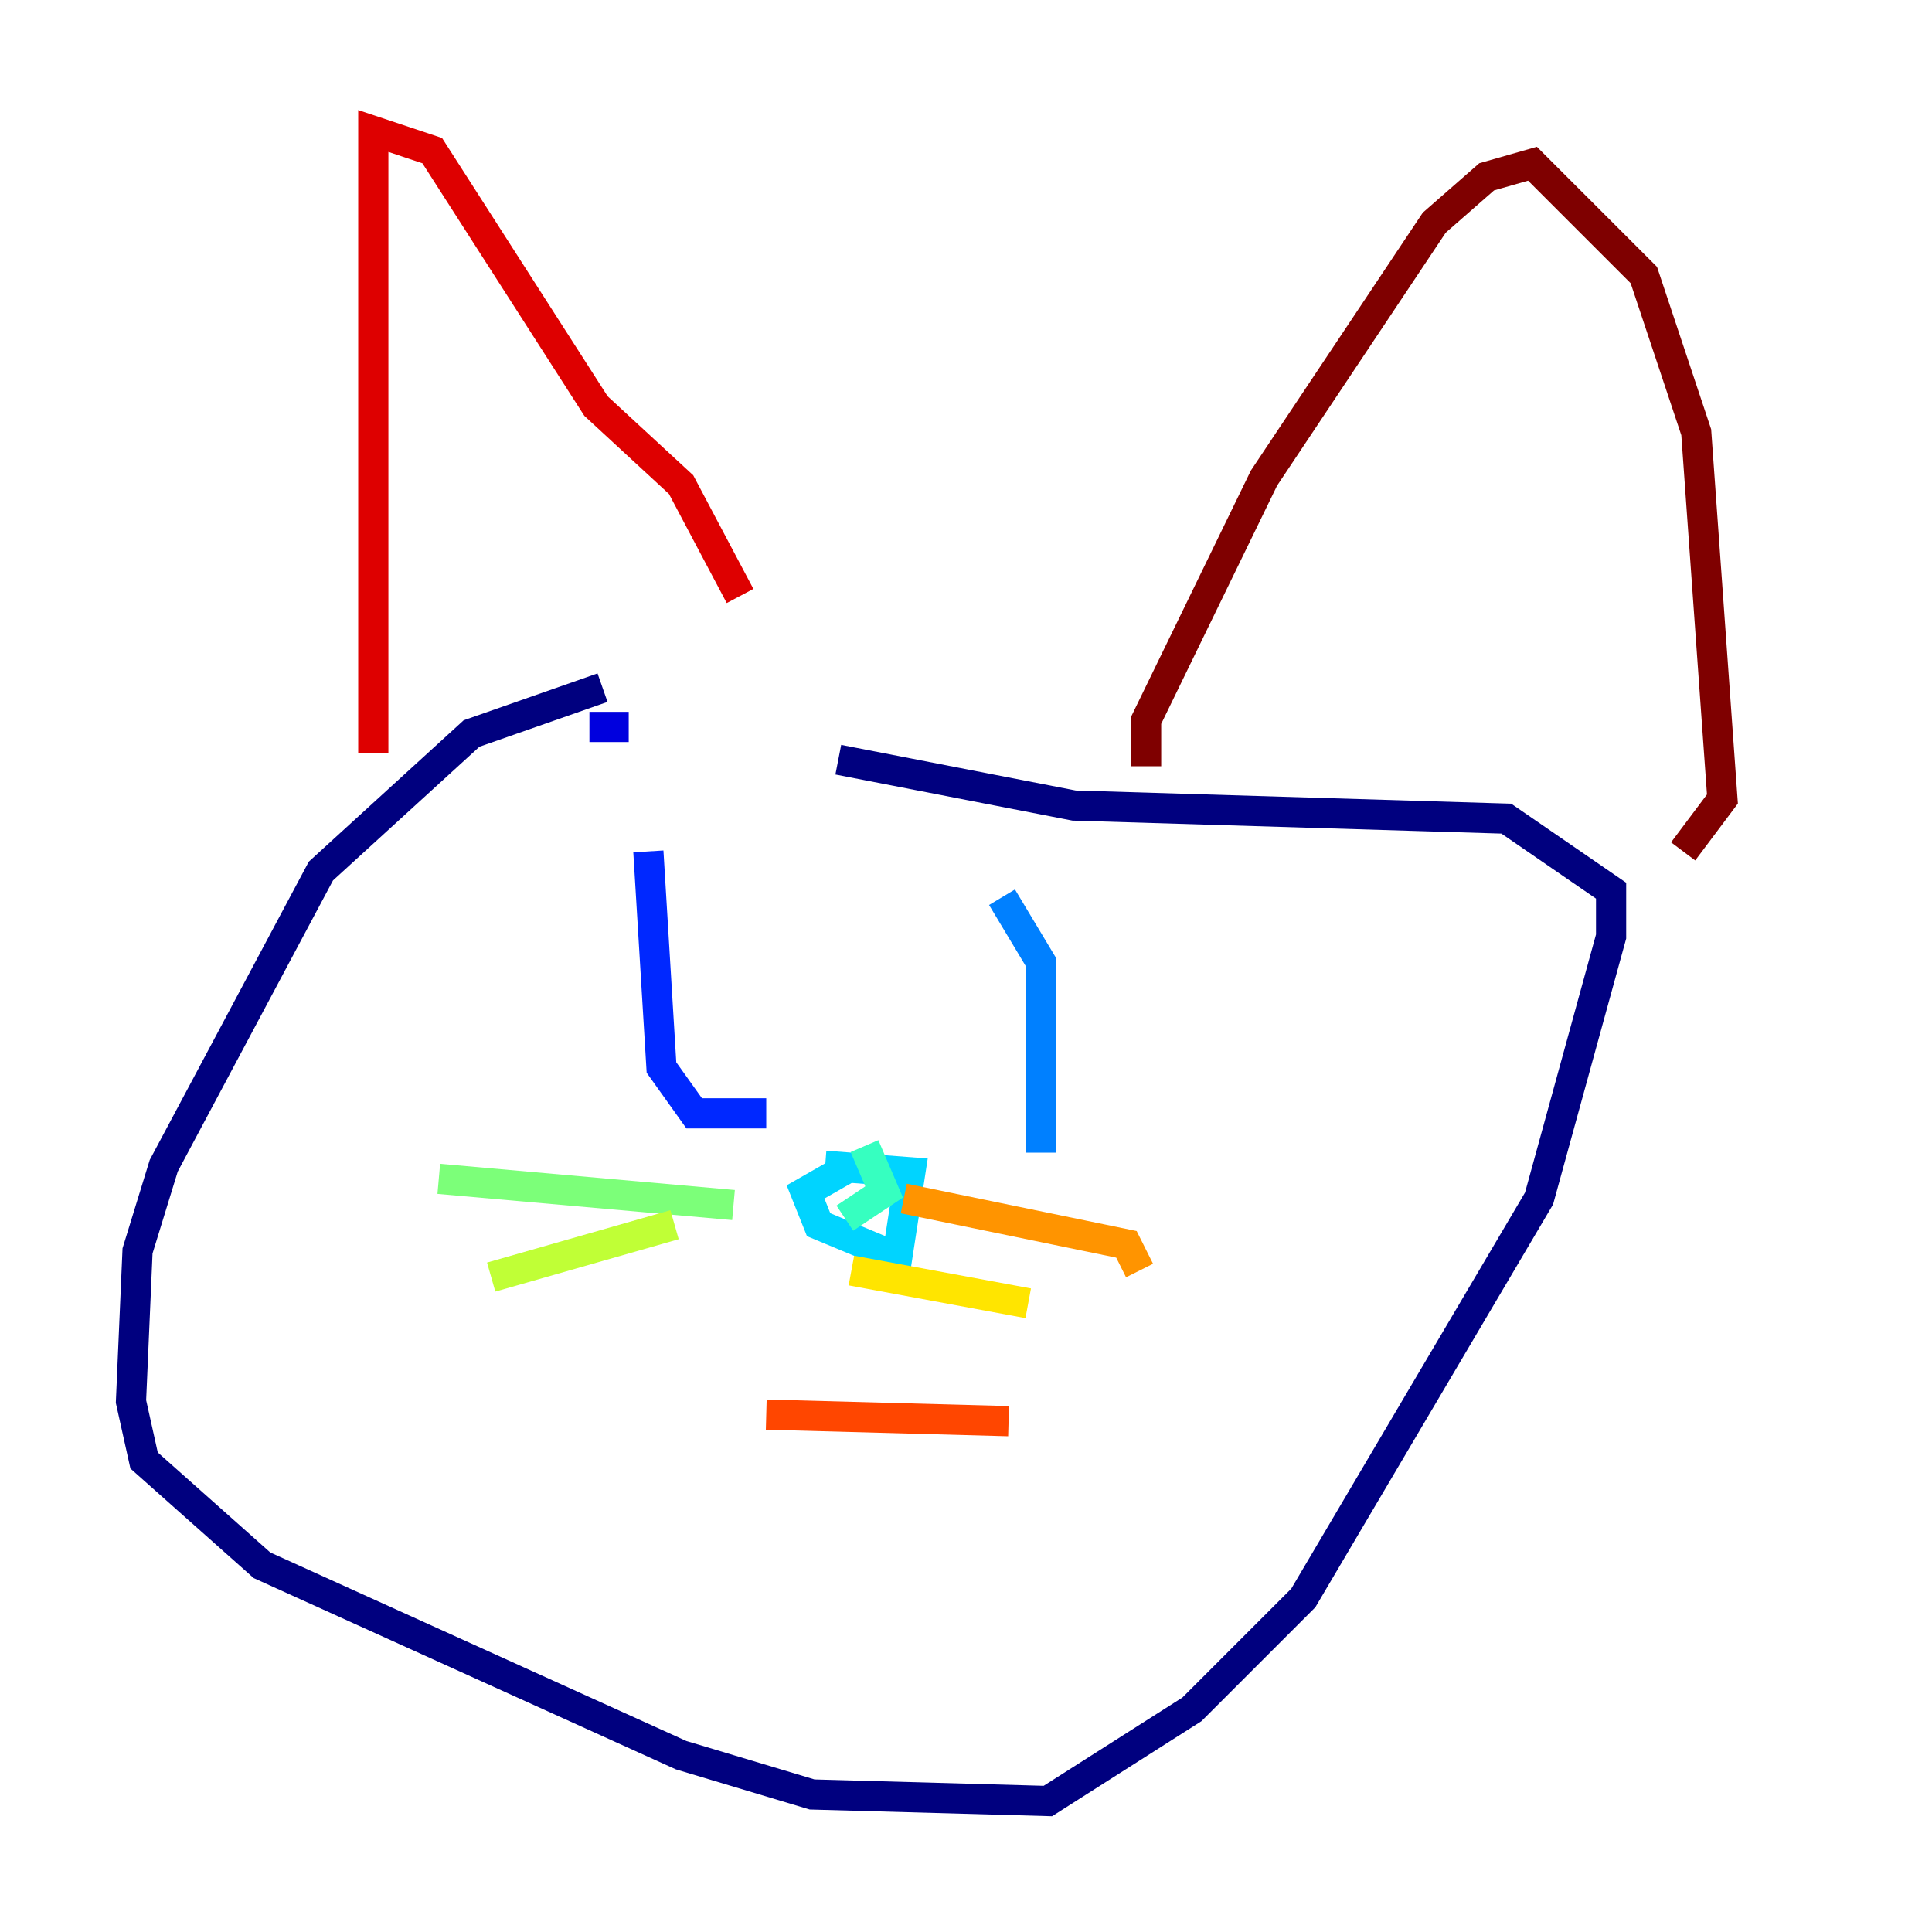 <?xml version="1.0" encoding="utf-8" ?>
<svg baseProfile="tiny" height="128" version="1.2" viewBox="0,0,128,128" width="128" xmlns="http://www.w3.org/2000/svg" xmlns:ev="http://www.w3.org/2001/xml-events" xmlns:xlink="http://www.w3.org/1999/xlink"><defs /><polyline fill="none" points="39.919,45.559 31.241,48.597 21.261,57.709 10.848,77.234 9.112,82.875 8.678,92.854 9.546,96.759 17.356,103.702 45.125,116.285 53.803,118.888 69.424,119.322 78.969,113.248 86.346,105.871 101.966,79.403 106.739,62.047 106.739,59.01 99.797,54.237 71.159,53.37 55.539,50.332" stroke="#00007f" stroke-width="2" /><polyline fill="none" points="41.654,48.163 39.051,48.163" stroke="#0000de" stroke-width="2" /><polyline fill="none" points="42.956,56.407 43.824,70.725 45.993,73.763 50.766,73.763" stroke="#0028ff" stroke-width="2" /><polyline fill="none" points="66.386,59.444 68.99,63.783 68.99,76.366" stroke="#0080ff" stroke-width="2" /><polyline fill="none" points="54.671,77.234 60.312,77.668 59.444,83.308 54.237,81.139 53.37,78.969 56.407,77.234" stroke="#00d4ff" stroke-width="2" /><polyline fill="none" points="57.275,75.932 58.576,78.969 55.973,80.705" stroke="#36ffc0" stroke-width="2" /><polyline fill="none" points="48.597,79.837 29.071,78.102" stroke="#7cff79" stroke-width="2" /><polyline fill="none" points="44.691,81.139 32.542,84.61" stroke="#c0ff36" stroke-width="2" /><polyline fill="none" points="56.407,84.176 68.122,86.346" stroke="#ffe500" stroke-width="2" /><polyline fill="none" points="59.878,79.403 74.63,82.441 75.498,84.176" stroke="#ff9400" stroke-width="2" /><polyline fill="none" points="50.766,93.722 66.82,94.156" stroke="#ff4600" stroke-width="2" /><polyline fill="none" points="24.732,49.898 24.732,8.678 28.637,9.98 39.485,26.902 45.125,32.108 49.031,39.485" stroke="#de0000" stroke-width="2" /><polyline fill="none" points="75.932,50.766 75.932,47.729 83.742,31.675 95.024,14.752 98.495,11.715 101.532,10.848 108.909,18.224 112.38,28.637 114.115,52.936 111.512,56.407" stroke="#7f0000" stroke-width="2" /></svg>